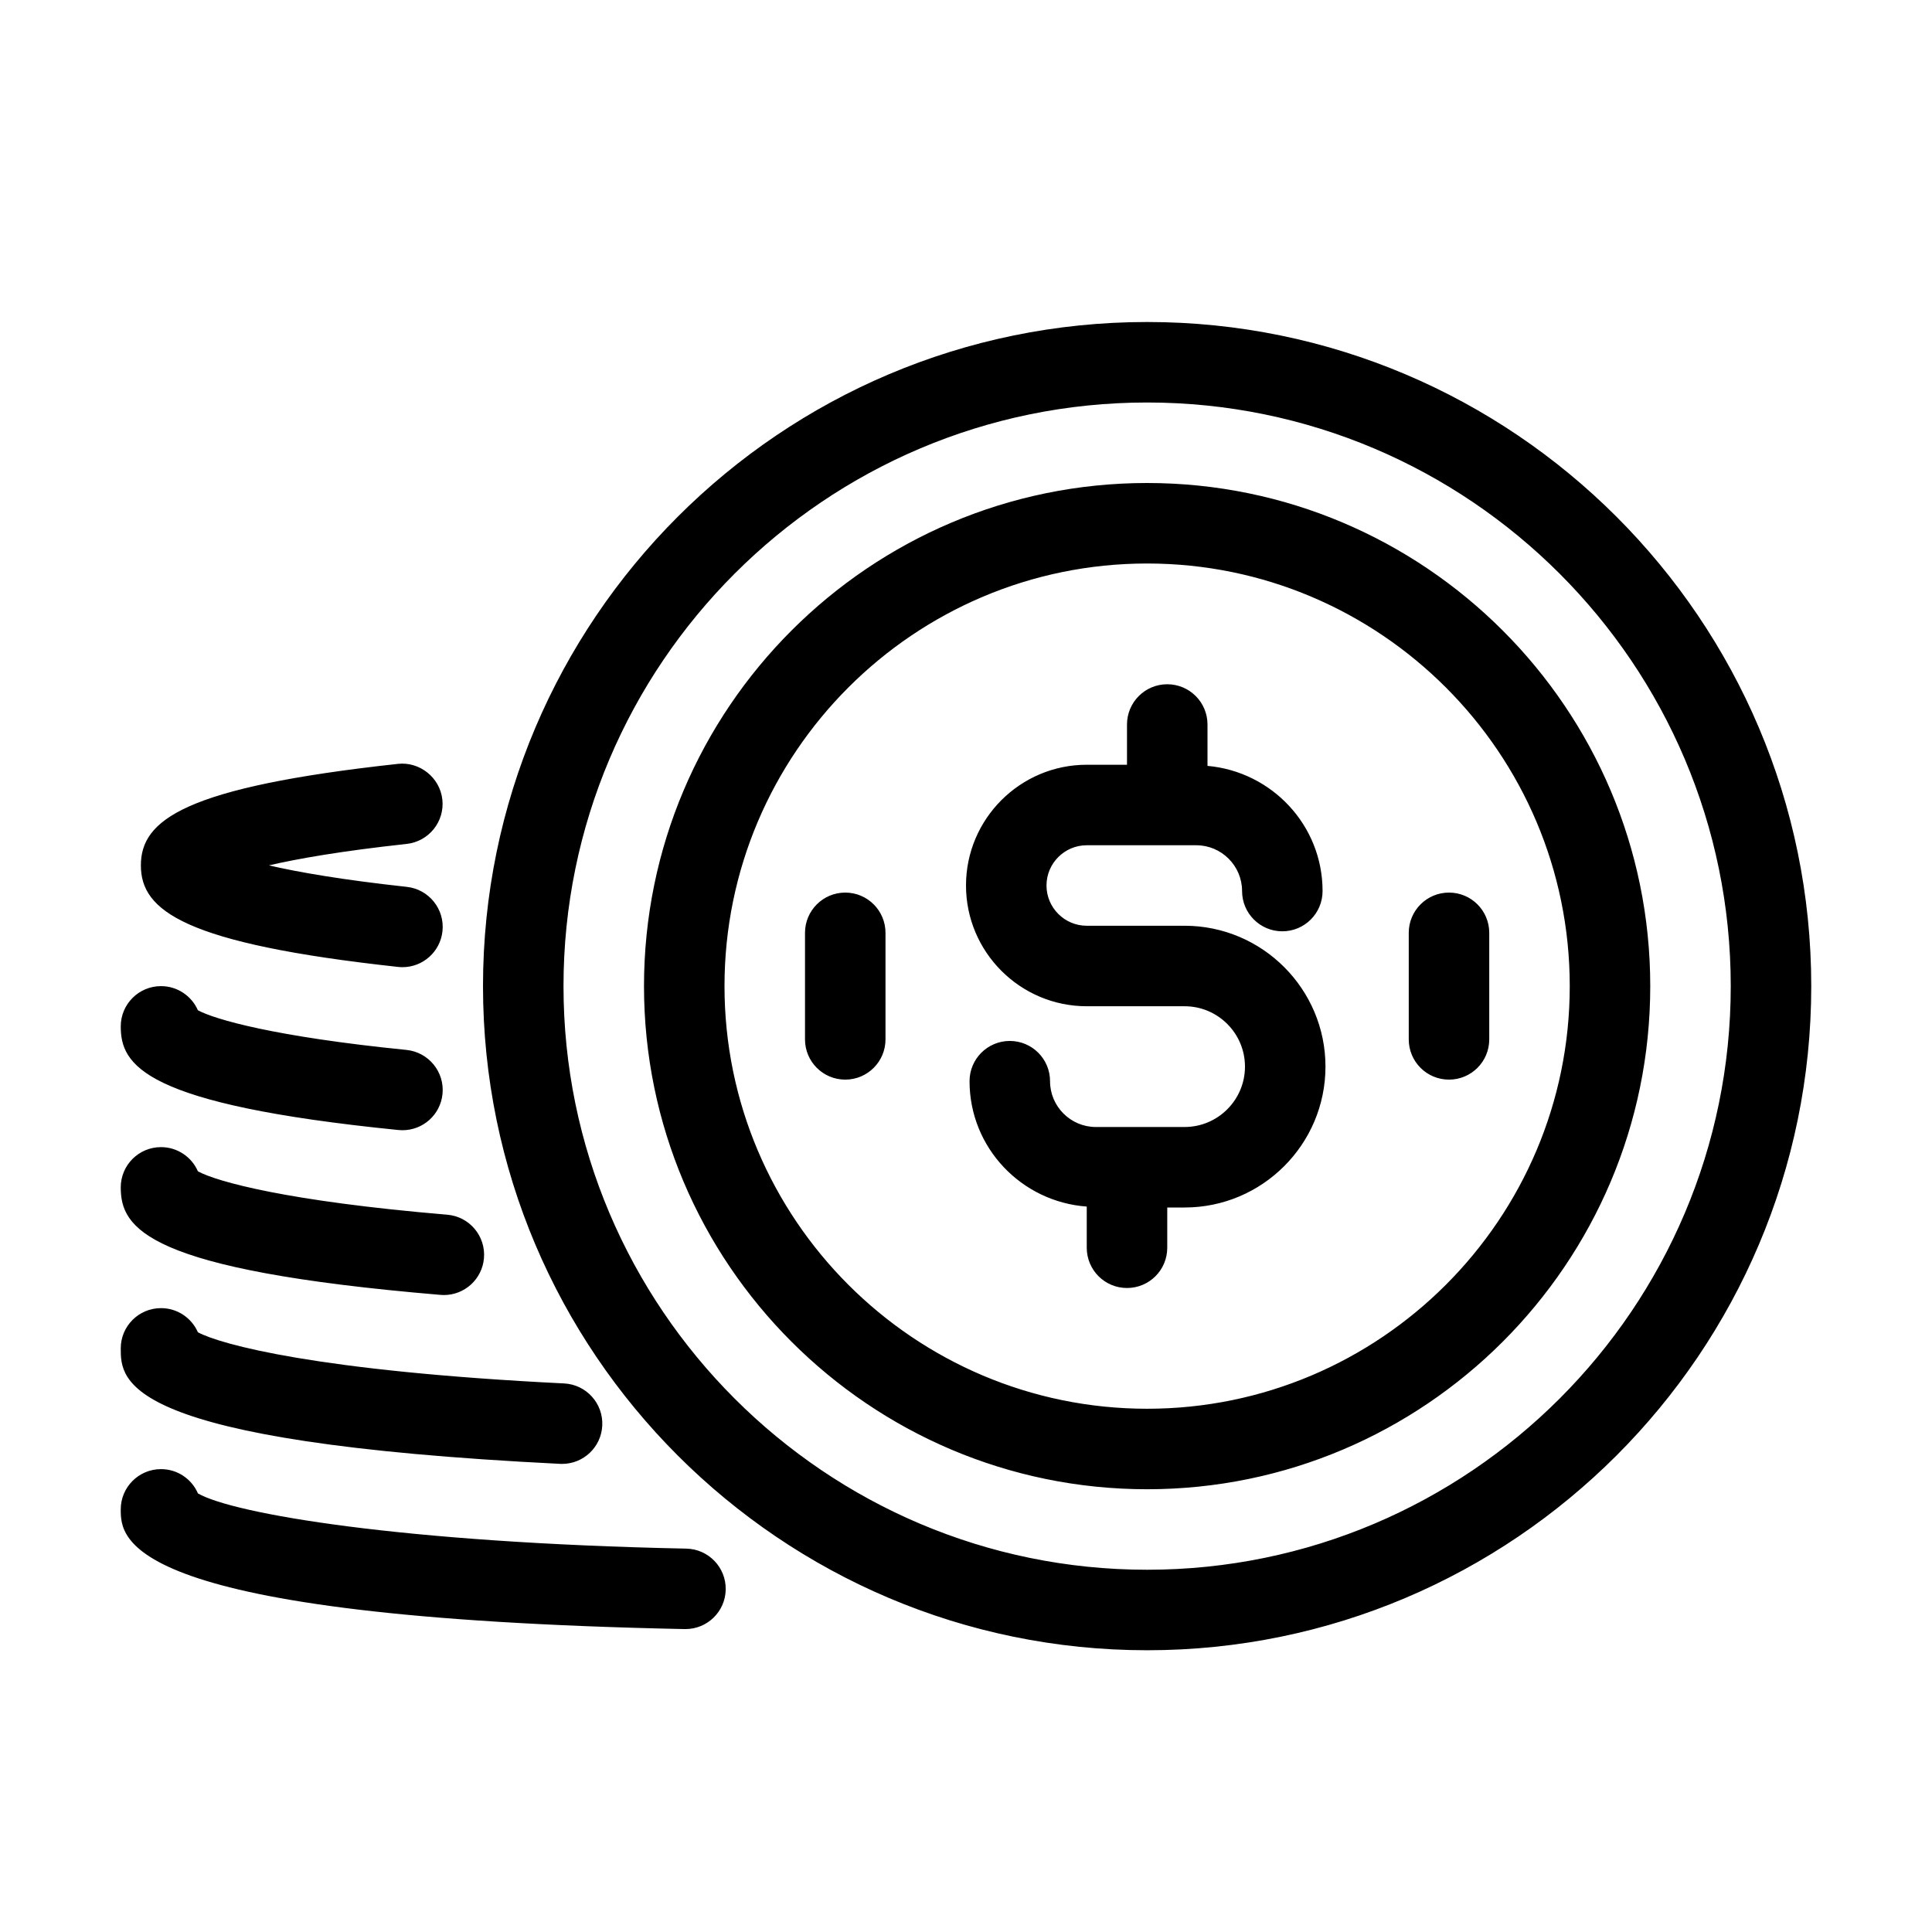 <?xml version="1.0" ?><svg xmlns="http://www.w3.org/2000/svg" xmlns:xlink="http://www.w3.org/1999/xlink" version="1.0" viewBox="0 0 48 48" enable-background="new 0 0 48 48" xml:space="preserve"><g id="Layer_1"/><g id="_x32__x5F_Coin"><path d="M28.5,8C19.402,8,12,15.402,12,24.5C12,33.598,19.402,41,28.5,41C37.598,41,45,33.598,45,24.5C45,15.402,37.598,8,28.5,8z    M28.5,39C20.505,39,14,32.495,14,24.5S20.505,10,28.5,10S43,16.505,43,24.5S36.495,39,28.5,39z M28.5,12   C21.607,12,16,17.607,16,24.5S21.607,37,28.5,37S41,31.393,41,24.5S35.393,12,28.5,12z M28.5,35C22.71,35,18,30.29,18,24.5   C18,18.71,22.71,14,28.5,14C34.29,14,39,18.71,39,24.5C39,30.29,34.29,35,28.5,35z M3.5,21.5c0-1.126,1.068-1.941,6.387-2.522   c0.536-0.059,1.042,0.336,1.103,0.886c0.06,0.549-0.336,1.042-0.886,1.103C8.484,21.143,7.4,21.333,6.681,21.5   c0.72,0.167,1.805,0.357,3.426,0.534c0.549,0.06,0.946,0.554,0.886,1.103c-0.056,0.512-0.489,0.892-0.993,0.892   c-0.037,0-0.073-0.002-0.11-0.006C4.569,23.442,3.5,22.627,3.5,21.5z M3,25.5c0-0.552,0.448-1,1-1c0.41,0,0.762,0.247,0.917,0.6   c0.424,0.227,1.899,0.656,5.181,0.985c0.55,0.056,0.951,0.546,0.896,1.095c-0.052,0.516-0.486,0.9-0.994,0.9   c-0.033,0-0.067-0.002-0.101-0.005C3.533,27.437,3,26.453,3,25.5z M3,29.5c0-0.553,0.448-1,1-1c0.41,0,0.763,0.247,0.917,0.601   c0.475,0.258,2.22,0.743,6.194,1.078c0.55,0.046,0.959,0.529,0.913,1.08c-0.044,0.521-0.481,0.916-0.996,0.916   c-0.028,0-0.056-0.001-0.085-0.004C3.613,31.554,3,30.513,3,29.5z M3,33.5c0-0.553,0.448-1,1-1c0.41,0,0.762,0.246,0.917,0.6   c0.558,0.299,2.954,0.967,9.097,1.271c0.552,0.027,0.977,0.497,0.949,1.049c-0.026,0.534-0.468,0.95-0.998,0.95   c-0.017,0-0.034,0-0.05-0.001C3,35.828,3,34.313,3,33.5z M18.03,39.495c-0.011,0.545-0.457,0.979-1,0.979c-0.007,0-0.014,0-0.021,0   C3,40.186,3,38.234,3,37.5c0-0.553,0.448-1,1-1c0.412,0,0.765,0.248,0.918,0.604c0.88,0.504,5.039,1.225,12.132,1.371   C17.603,38.486,18.041,38.943,18.03,39.495z M32.931,26.5c0,1.93-1.57,3.5-3.5,3.5H29v1c0,0.553-0.447,1-1,1s-1-0.447-1-1v-1.023   c-1.623-0.118-2.912-1.462-2.912-3.115c0-0.553,0.448-1,1-1c0.553,0,1,0.447,1,1c0,0.627,0.511,1.138,1.139,1.138h2.204   c0.827,0,1.5-0.673,1.5-1.5s-0.673-1.5-1.5-1.5H27c-1.654,0-3-1.346-3-3s1.346-3,3-3h1v-1c0-0.552,0.447-1,1-1s1,0.448,1,1v1.028   c1.598,0.143,2.859,1.475,2.859,3.11c0,0.552-0.447,1-1,1s-1-0.448-1-1c0-0.627-0.511-1.138-1.138-1.138H27c-0.552,0-1,0.449-1,1   s0.448,1,1,1h2.431C31.36,23,32.931,24.57,32.931,26.5z M22,23.176v2.647c0,0.553-0.448,1-1,1s-1-0.447-1-1v-2.647   c0-0.552,0.448-1,1-1S22,22.624,22,23.176z M37,23.176v2.647c0,0.553-0.447,1-1,1s-1-0.447-1-1v-2.647c0-0.552,0.447-1,1-1   S37,22.624,37,23.176z"/></g></svg>